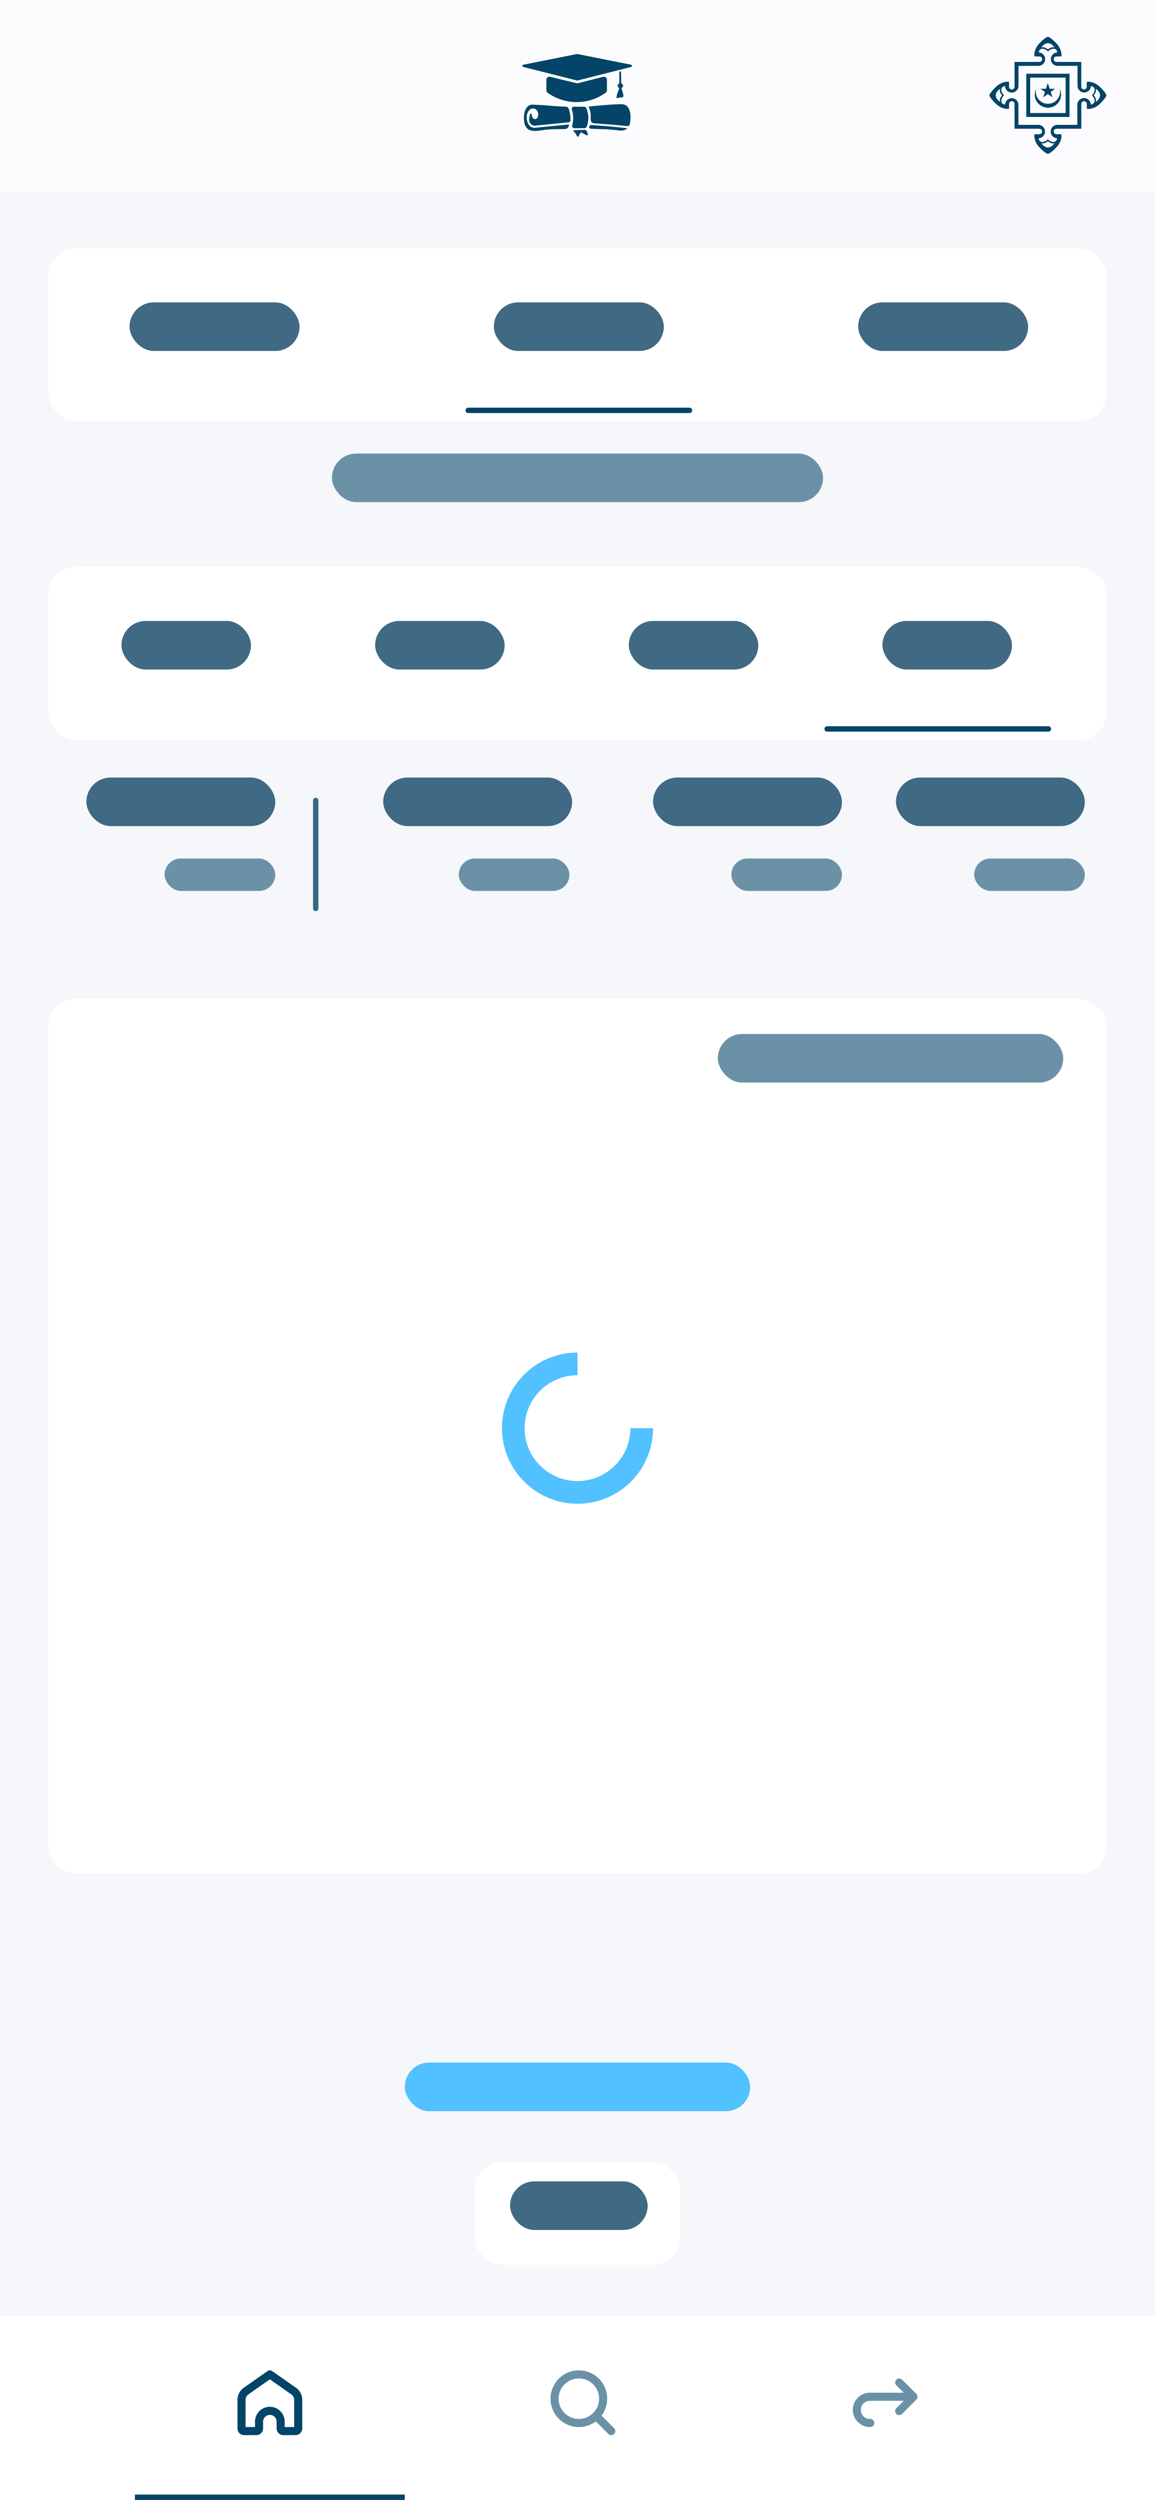 <svg xmlns="http://www.w3.org/2000/svg" xmlns:xlink="http://www.w3.org/1999/xlink" width="428" height="926" viewBox="0 0 428 926">
  <defs>
    <filter id="Btn" x="167" y="791.885" width="94" height="56" filterUnits="userSpaceOnUse">
      <feOffset dy="3" input="SourceAlpha"/>
      <feGaussianBlur stdDeviation="3" result="blur"/>
      <feFlood flood-color="#044468" flood-opacity="0.161"/>
      <feComposite operator="in" in2="blur"/>
      <feComposite in="SourceGraphic"/>
    </filter>
    <filter id="Square" x="9" y="361" width="410" height="342" filterUnits="userSpaceOnUse">
      <feOffset dy="3" input="SourceAlpha"/>
      <feGaussianBlur stdDeviation="3" result="blur-2"/>
      <feFlood flood-color="#044468" flood-opacity="0.161"/>
      <feComposite operator="in" in2="blur-2"/>
      <feComposite in="SourceGraphic"/>
    </filter>
    <filter id="Square-2" x="9" y="201" width="410" height="82" filterUnits="userSpaceOnUse">
      <feOffset dy="3" input="SourceAlpha"/>
      <feGaussianBlur stdDeviation="3" result="blur-3"/>
      <feFlood flood-color="#044468" flood-opacity="0.161"/>
      <feComposite operator="in" in2="blur-3"/>
      <feComposite in="SourceGraphic"/>
    </filter>
    <clipPath id="clip-path">
      <rect width="368" height="28" fill="none"/>
    </clipPath>
    <filter id="Square-3" x="9" y="83" width="410" height="82" filterUnits="userSpaceOnUse">
      <feOffset dy="3" input="SourceAlpha"/>
      <feGaussianBlur stdDeviation="3" result="blur-4"/>
      <feFlood flood-color="#044468" flood-opacity="0.161"/>
      <feComposite operator="in" in2="blur-4"/>
      <feComposite in="SourceGraphic"/>
    </filter>
    <clipPath id="clip-path-2">
      <rect width="368" height="32" fill="none"/>
    </clipPath>
    <filter id="Menu" x="-6" y="851.802" width="440" height="78.197" filterUnits="userSpaceOnUse">
      <feOffset dy="-2" input="SourceAlpha"/>
      <feGaussianBlur stdDeviation="2" result="blur-5"/>
      <feFlood flood-color="#044468" flood-opacity="0.2"/>
      <feComposite operator="in" in2="blur-5"/>
      <feComposite in="SourceGraphic"/>
    </filter>
    <clipPath id="clip-Home_Plachoder">
      <rect width="428" height="926"/>
    </clipPath>
  </defs>
  <g id="Home_Plachoder" data-name="Home – Plachoder" clip-path="url(#clip-Home_Plachoder)">
    <rect width="428" height="926" fill="#fff"/>
    <g id="Section" transform="translate(-15 -34.708)">
      <rect id="Content" width="428" height="860" transform="translate(15 34.708)" fill="#f5f7fb"/>
      <g id="Options" transform="translate(-152.892 -5.115)">
        <g id="Btn-Small" transform="translate(343.892 837.708)">
          <g transform="matrix(1, 0, 0, 1, -176, -797.89)" filter="url(#Btn)">
            <rect id="Btn-2" data-name="Btn" width="76" height="38" rx="10" transform="translate(176 797.89)" fill="#fff"/>
          </g>
          <rect id="Primitives" width="51" height="18" rx="9" transform="translate(13 10.115)" fill="#406983"/>
        </g>
        <rect id="Primitives-2" data-name="Primitives" width="128" height="18" rx="9" transform="translate(317.892 803.823)" fill="#52c1ff"/>
      </g>
      <g id="Article" transform="translate(33.33 401.564)">
        <g id="Square-4" data-name="Square" transform="translate(-0.33 0.144)">
          <g transform="matrix(1, 0, 0, 1, -18, -367)" filter="url(#Square)">
            <rect id="Square-5" data-name="Square" width="392" height="324" rx="10" transform="translate(18 367)" fill="#fff"/>
          </g>
        </g>
        <g id="Spinner" transform="translate(167.67 134.144)">
          <path id="Spinner_Border" data-name="Spinner/Border" d="M28,56A28.009,28.009,0,0,1,17.1,2.2,27.827,27.827,0,0,1,28,0V8.4H28A19.6,19.6,0,1,0,47.6,28H56A27.97,27.97,0,0,1,28,56Z" fill="#52c1ff"/>
        </g>
        <rect id="Primitives-3" data-name="Primitives" width="128" height="18" rx="9" transform="translate(247.67 16.144)" fill="#6b91a6"/>
      </g>
      <g id="Status" transform="translate(47 322.708)">
        <g id="Item" transform="translate(-24 -5)">
          <rect id="Title" width="70" height="18" rx="9" transform="translate(24 5)" fill="#406983"/>
          <rect id="Count" width="41" height="12" rx="6" transform="translate(53 35)" fill="#6b91a6"/>
        </g>
        <line id="Arrow" y2="40" transform="translate(85 8.5)" fill="none" stroke="#366986" stroke-linecap="round" stroke-width="2"/>
        <g id="Item-2" data-name="Item" transform="translate(276 -5)">
          <rect id="Count-2" data-name="Count" width="41" height="12" rx="6" transform="translate(53 35)" fill="#6b91a6"/>
          <rect id="Title-2" data-name="Title" width="70" height="18" rx="9" transform="translate(24 5)" fill="#406983"/>
        </g>
        <g id="Item-3" data-name="Item" transform="translate(186 -5)">
          <rect id="Count-3" data-name="Count" width="41" height="12" rx="6" transform="translate(53 35)" fill="#6b91a6"/>
          <rect id="Title-3" data-name="Title" width="70" height="18" rx="9" transform="translate(24 5)" fill="#406983"/>
        </g>
        <g id="Item-4" data-name="Item" transform="translate(86 -5)">
          <rect id="Count-4" data-name="Count" width="41" height="12" rx="6" transform="translate(52 35)" fill="#6b91a6"/>
          <rect id="Title-4" data-name="Title" width="70" height="18" rx="9" transform="translate(24 5)" fill="#406983"/>
        </g>
      </g>
      <g id="Sub_Tab" data-name="Sub Tab" transform="translate(33 241.708)">
        <g id="Square-6" data-name="Square">
          <g transform="matrix(1, 0, 0, 1, -18, -207)" filter="url(#Square-2)">
            <rect id="Square-7" data-name="Square" width="392" height="64" rx="10" transform="translate(18 207)" fill="#fff"/>
          </g>
        </g>
        <g id="Links" transform="translate(13 18)" clip-path="url(#clip-path)">
          <g transform="translate(-548.303 -556.272)">
            <rect id="Primitives-4" data-name="Primitives" width="48" height="18" rx="9" transform="translate(562.303 561.272)" fill="#406983"/>
          </g>
          <g transform="translate(-454.303 -556.272)">
            <rect id="Primitives-5" data-name="Primitives" width="48" height="18" rx="9" transform="translate(562.303 561.272)" fill="#406983"/>
          </g>
          <g transform="translate(-360.303 -556.272)">
            <rect id="Primitives-6" data-name="Primitives" width="48" height="18" rx="9" transform="translate(562.303 561.272)" fill="#406983"/>
          </g>
          <g transform="translate(-266.303 -556.272)">
            <rect id="Primitives-7" data-name="Primitives" width="48" height="18" rx="9" transform="translate(562.303 561.272)" fill="#406983"/>
          </g>
        </g>
        <path id="Active" d="M82,0H0" transform="translate(288.5 63)" fill="#044468" stroke="#044468" stroke-linecap="round" stroke-width="2"/>
      </g>
      <g id="Title-5" data-name="Title" transform="translate(294.078 86.564)">
        <rect id="Primitives-8" data-name="Primitives" width="182" height="18" rx="9" transform="translate(-156.078 116.144)" fill="#6b91a6"/>
      </g>
      <g id="Tabs" transform="translate(33 123.708)">
        <g id="Square-8" data-name="Square">
          <g transform="matrix(1, 0, 0, 1, -18, -89)" filter="url(#Square-3)">
            <rect id="Square-9" data-name="Square" width="392" height="64" rx="10" transform="translate(18 89)" fill="#fff"/>
          </g>
        </g>
        <g id="Links-2" data-name="Links" transform="translate(12 16)" clip-path="url(#clip-path-2)">
          <g transform="translate(-271.806 -16.144)">
            <rect id="Primitives-9" data-name="Primitives" width="63" height="18" rx="9" transform="translate(289.806 23.144)" fill="#406983"/>
          </g>
          <g transform="translate(-136.806 -16.144)">
            <rect id="Primitives-10" data-name="Primitives" width="63" height="18" rx="9" transform="translate(289.806 23.144)" fill="#406983"/>
          </g>
          <g transform="translate(-1.806 -16.144)">
            <rect id="Primitives-11" data-name="Primitives" width="63" height="18" rx="9" transform="translate(289.806 23.144)" fill="#406983"/>
          </g>
        </g>
        <path id="Active-2" data-name="Active" d="M82,0H0" transform="translate(155.5 63)" fill="#044468" stroke="#044468" stroke-linecap="round" stroke-width="2"/>
      </g>
    </g>
    <g id="Footer">
      <g id="Menu-2" data-name="Menu" transform="translate(0 859.802)">
        <g transform="matrix(1, 0, 0, 1, 0, -859.8)" filter="url(#Menu)">
          <path id="Menu-3" data-name="Menu" d="M0,0H428V66.2H0Z" transform="translate(0 859.8)" fill="#fff"/>
        </g>
        <g id="Share" transform="translate(277)">
          <rect id="Tab" width="101.378" height="66.197" fill="none"/>
          <g id="Share-2" data-name="Share" transform="translate(39 18.197)">
            <path id="Path" d="M19.5,0a1.5,1.5,0,0,1,.144,2.993L19.5,3H6.361a3.361,3.361,0,0,0-.184,6.717l.184,0H6.5a1.5,1.5,0,0,1,.144,2.993l-.144.007H6.361A6.361,6.361,0,0,1,6.133,0l.228,0Z" transform="translate(0 8.278)" fill="#6b91a6"/>
            <path id="Path-2" data-name="Path" d="M.439.439a1.5,1.5,0,0,1,2.007-.1l.114.1L7.839,5.718a1.5,1.5,0,0,1,.1,2.007l-.1.114L2.561,13.117A1.5,1.5,0,0,1,.336,11.11L.439,11,4.657,6.778.439,2.561A1.5,1.5,0,0,1,.336.553Z" transform="translate(15.722 3)" fill="#6b91a6"/>
          </g>
        </g>
        <g id="Search" transform="translate(163.5)">
          <rect id="Tab-2" data-name="Tab" width="104.794" height="66.197" fill="none"/>
          <g id="Search-2" data-name="Search" transform="translate(40.5 18.197)">
            <path id="Shape" d="M21.439,23.561,16.788,18.91A10.5,10.5,0,1,1,10.5,0V3A7.5,7.5,0,1,0,18,10.5,7.5,7.5,0,0,0,10.5,3V0A10.5,10.5,0,0,1,18.91,16.788l4.652,4.651a1.5,1.5,0,0,1-2.122,2.122Z" fill="#6b91a6"/>
          </g>
        </g>
        <g id="Home" transform="translate(50)">
          <rect id="Tab-3" data-name="Tab" width="100" height="66.197" fill="none"/>
          <g id="Home-2" data-name="Home" transform="translate(38 18.197)">
            <path id="Path-3" data-name="Path" d="M21.5,24H17a2.5,2.5,0,0,1-2.5-2.5V19a2.5,2.5,0,1,0-5,0v2.5A2.5,2.5,0,0,1,7,24H2.5A2.5,2.5,0,0,1,0,21.5V10.932A5.5,5.5,0,0,1,2.346,6.427L11.14.271a1.5,1.5,0,0,1,1.72,0l8.794,6.156A5.5,5.5,0,0,1,24,10.932V21.5A2.5,2.5,0,0,1,21.5,24ZM12,13.5A5.506,5.506,0,0,1,17.5,19v2H21V10.932A2.491,2.491,0,0,0,20.083,9l-.149-.113L12,3.33,4.066,8.885A2.5,2.5,0,0,0,3,10.932V21H6.5V19a5.5,5.5,0,0,1,5.279-5.5Z" transform="translate(0 0)" fill="#044468"/>
          </g>
        </g>
        <rect id="Active-3" data-name="Active" width="100" height="2" transform="translate(50 64.197)" fill="#044468"/>
      </g>
    </g>
    <g id="Header">
      <g id="Nav">
        <rect id="Nav-2" data-name="Nav" width="428" height="71" fill="rgba(255,255,255,0.68)"/>
        <g id="Mersal" transform="translate(366.644 -782.664)">
          <path id="Path_12" data-name="Path 12" d="M22.347,20V36.022H38.37V20ZM36.919,34.57H23.8V21.45H36.919ZM52.028,28.09v-.159c0-.239-.616-1.352-2.485-3.121a6.469,6.469,0,0,0-4.254-1.849c-.457,0-.537.239-.537.378v1.491a1.014,1.014,0,0,1-2.028,0V15.645h-9.2a1.014,1.014,0,0,1,0-2.028h1.511c.139,0,.378-.08.378-.537a6.587,6.587,0,0,0-1.849-4.254c-1.769-1.849-2.883-2.485-3.121-2.485h-.159c-.239,0-1.352.616-3.121,2.485a6.469,6.469,0,0,0-1.849,4.254c0,.358.139.457.2.477a.332.332,0,0,0,.179.06H27.2a1.014,1.014,0,0,1,0,2.028h-9.2v9.2a1.014,1.014,0,0,1-2.028,0V23.338c0-.139-.08-.378-.537-.378a6.587,6.587,0,0,0-4.254,1.849C9.326,26.579,8.69,27.692,8.69,27.931v.159c0,.239.616,1.352,2.485,3.121a6.469,6.469,0,0,0,4.254,1.849c.457,0,.537-.239.537-.378V31.191a1.014,1.014,0,1,1,2.028,0v9.2h9.2a1.014,1.014,0,0,1,0,2.028H25.687c-.139,0-.378.08-.378.537a6.587,6.587,0,0,0,1.849,4.254c1.769,1.849,2.883,2.485,3.121,2.485h.159c.239,0,1.352-.616,3.121-2.485a6.469,6.469,0,0,0,1.849-4.254c0-.457-.239-.537-.378-.537H33.54a1.014,1.014,0,0,1,0-2.028h9.2v-9.2a1.014,1.014,0,1,1,2.028,0V32.7c0,.139.08.378.537.378a6.587,6.587,0,0,0,4.254-1.849c1.829-1.789,2.465-2.9,2.465-3.141ZM28.013,10.238a3.069,3.069,0,0,1,2.346-1.57h.04a3.1,3.1,0,0,1,2.326,1.59l.06.1s-.855-.616-2.405.636l-.02.02-.02-.02c-1.551-1.272-2.405-.636-2.405-.636ZM12.586,30.376a3.069,3.069,0,0,1-1.57-2.346v-.04a3.1,3.1,0,0,1,1.59-2.326l.1-.06s-.616.855.636,2.405l.02.02-.02.02c-1.272,1.551-.636,2.405-.636,2.405ZM32.724,45.783a3.069,3.069,0,0,1-2.346,1.57h-.04a3.1,3.1,0,0,1-2.326-1.59l-.06-.1s.855.616,2.405-.636l.02-.02.02.02c1.551,1.272,2.405.636,2.405.636Zm14-14.453-.417.119-.1-.417a2.5,2.5,0,0,0-4.95.537v7.375H33.878a2.493,2.493,0,0,0-.517,4.93l.417.1-.119.417a1.284,1.284,0,0,1-1.252.895h-.04a2.93,2.93,0,0,1-2.028-1.034,2.93,2.93,0,0,1-2.028,1.034h-.04a1.262,1.262,0,0,1-1.252-.895l-.119-.417.417-.1a2.493,2.493,0,0,0-.537-4.93H19.445V31.569a2.5,2.5,0,0,0-2.485-2.5,2.528,2.528,0,0,0-2.445,1.968l-.1.417L14,31.33a1.257,1.257,0,0,1-.895-1.292,2.93,2.93,0,0,1,1.034-2.028A2.93,2.93,0,0,1,13.1,25.982,1.257,1.257,0,0,1,14,24.69l.417-.119.1.417a2.5,2.5,0,0,0,4.95-.537V17.1H26.84a2.5,2.5,0,0,0,2.5-2.485,2.528,2.528,0,0,0-1.968-2.445l-.417-.1.119-.417a1.284,1.284,0,0,1,1.252-.895h.04A2.93,2.93,0,0,1,30.4,11.788a2.93,2.93,0,0,1,2.028-1.034h.04a1.262,1.262,0,0,1,1.252.895l.119.417-.417.1a2.493,2.493,0,0,0,.537,4.93h7.375v7.375a2.5,2.5,0,0,0,2.485,2.5,2.528,2.528,0,0,0,2.445-1.968l.1-.417.417.119A1.257,1.257,0,0,1,47.674,26,2.93,2.93,0,0,1,46.64,28.03a2.93,2.93,0,0,1,1.034,2.028,1.353,1.353,0,0,1-.954,1.272ZM49.7,28.05a3.1,3.1,0,0,1-1.59,2.326l-.1.06s.616-.855-.636-2.405l-.02-.02.02-.02c1.272-1.551.636-2.405.636-2.405l.119.08A3.069,3.069,0,0,1,49.7,28.01Z" transform="translate(-8.69 789.962)" fill="#044468"/>
          <path id="Path_13" data-name="Path 13" d="M117.261,120.014a4.813,4.813,0,0,1,.139,1.074,4.493,4.493,0,1,1-8.986,0,4.675,4.675,0,0,1,.119-1.073,4.871,4.871,0,1,0,9.244,2.147A5.1,5.1,0,0,0,117.261,120.014Z" transform="translate(-91.218 695.533)" fill="#044468"/>
          <path id="Path_14" data-name="Path 14" d="M122.134,110.652l-.636,2.008,1.71-1.233,1.73,1.233-.656-2.008,1.61-1.173H123.9l-.716-2.147-.676,2.147h-2.028Z" transform="translate(-101.559 706.068)" fill="#044468"/>
        </g>
        <g id="Mauribac" transform="translate(193.567 20)">
          <path id="Path_15" data-name="Path 15" d="M1570.387,650.48a.845.845,0,0,0-.463.209.549.549,0,0,0-.172.329l.025,3.983a1,1,0,0,0-.623.986,1.114,1.114,0,0,0,.606.768c-.14.426-.274.768-.365.99a9.326,9.326,0,0,0-.671,2.287c-.012.108-.029.316.119.4.175.1.479-.034.666-.1a2.168,2.168,0,0,1,.884-.082c.53.047.974-.323.9-.746a.02.02,0,0,0,0-.01,15.112,15.112,0,0,0-.76-2.725,1.1,1.1,0,0,0,.632-.818,1,1,0,0,0-.68-.936Q1570.435,652.75,1570.387,650.48Z" transform="translate(-1533.839 -644.12)" fill="#044468"/>
          <path id="Path_16" data-name="Path 16" d="M555.27,730.376l9.767,2.378a1.131,1.131,0,0,0,.545,0l9.336-2.361a1.132,1.132,0,0,1,1.409,1.1v3.884a1.132,1.132,0,0,1-.476.922,18.426,18.426,0,0,1-21.5,0,1.133,1.133,0,0,1-.478-.925v-3.9a1.132,1.132,0,0,1,1.4-1.1Z" transform="translate(-544.985 -721.938)" fill="#044468"/>
          <path id="Path_17" data-name="Path 17" d="M207.337,406.131l19.9-3.968a.42.42,0,0,1,.164,0l19.878,3.968a.42.42,0,0,1,.021.82l-19.878,5.027a.418.418,0,0,1-.2,0l-19.905-5.028A.42.42,0,0,1,207.337,406.131Z" transform="translate(-206.999 -402.155)" fill="#044468"/>
          <path id="Path_18" data-name="Path 18" d="M245.569,1141.574l-12.215,1.178a2.389,2.389,0,0,1-.833.049,2.513,2.513,0,0,1-1.223-.515,4.169,4.169,0,0,1-1.309-3.03,3.9,3.9,0,0,1,.761-2.8,2.071,2.071,0,0,1,1.365-.84,2.009,2.009,0,0,1,1.611.737,2.307,2.307,0,0,1,.454,1.635,1.669,1.669,0,0,1-.44,1.312,1.123,1.123,0,0,1-.832.272c-.744-.1-1.019-1.117-1.048-1.229a1.969,1.969,0,0,1-.048-.7l-.551-.087c-.065.235-.155.589-.233,1.028a4.013,4.013,0,0,0-.1,1.831,2.278,2.278,0,0,0,.884,1.276,2.385,2.385,0,0,0,1.579.29c1.409-.157,5.812-.573,11.8-1.187a1.038,1.038,0,0,0,.758-.272,1.058,1.058,0,0,0,.235-.745,12.472,12.472,0,0,0-.282-2.738c-.333-1.4-.531-1.691-.823-1.87a1.388,1.388,0,0,0-.675-.191c-.42-.013-1.137-.039-2.026-.085-2.983-.156-4.319-.36-7.206-.526-.621-.036-1.592-.086-2.8-.121a2.346,2.346,0,0,0-.863.019,2.84,2.84,0,0,0-1.661,1.213,4.706,4.706,0,0,0-.779,2.147,7.433,7.433,0,0,0,.015,3.185,3.917,3.917,0,0,0,1.247,2.421,3.465,3.465,0,0,0,1.238.574,5.644,5.644,0,0,0,2.114.124c1.064-.077,1.7-.191,2.44-.294,1.578-.219,2.825-.274,3.422-.3.455-.019.4-.007,3.3-.06l1.072-.02a1.57,1.57,0,0,0,1.322-.512A1.526,1.526,0,0,0,245.569,1141.574Z" transform="translate(-228.345 -1115.463)" fill="#044468"/>
          <path id="Path_19" data-name="Path 19" d="M922.142,1164l3.776.023a.842.842,0,0,1,.767.507,9.1,9.1,0,0,1,.158,6.893.839.839,0,0,1-.781.538l-3.77.018a.841.841,0,0,1-.817-1.058,10.288,10.288,0,0,0-.139-5.823.841.841,0,0,1,.806-1.1Z" transform="translate(-903.001 -1144.486)" fill="#044468"/>
          <path id="Path_20" data-name="Path 20" d="M946.789,1499.5l3.8-.1a.371.371,0,0,1,.056,0,1.039,1.039,0,0,1,.474.188,1.486,1.486,0,0,1,.479.786,4.824,4.824,0,0,1,.19.692.319.319,0,0,1-.473.324l-1.847-.973a.33.33,0,0,0-.442.125l-.666,1.21a.329.329,0,0,1-.586-.034,4.359,4.359,0,0,0-.675-1.162,4.127,4.127,0,0,0-.517-.529A.3.3,0,0,1,946.789,1499.5Z" transform="translate(-927.535 -1471.291)" fill="#044468"/>
          <path id="Path_21" data-name="Path 21" d="M1186.971,1431.136a3.624,3.624,0,0,1-1.127.66,4.142,4.142,0,0,1-2.143.109c-.523-.08-1.586-.173-3.714-.359-.733-.064-.92-.055-2.167-.09-.224-.007-.83-.024-2.042-.069-.552-.02-1.346-.051-2.318-.1a.731.731,0,0,1-.687-.572.751.751,0,0,1,.776-.791c.858.053,1.966.126,3.256.223,2.748.2,4.8.4,5.281.451C1183.461,1430.736,1185.107,1430.91,1186.971,1431.136Z" transform="translate(-1148.031 -1403.605)" fill="#044468"/>
          <path id="Path_22" data-name="Path 22" d="M1164.35,1129.2c6.157-.632,10.746-.931,12.313-.871a3.079,3.079,0,0,1,1.65.488,3.4,3.4,0,0,1,1.219,1.8,7.167,7.167,0,0,1,.351,2.9,12.962,12.962,0,0,1-.247,2.264,1.028,1.028,0,0,1-.493.6,1.188,1.188,0,0,1-.724.019c-.43-.068-.871-.053-1.3-.128-.167-.029-1.15-.114-3.118-.282-1.519-.131-4.229-.347-7.7-.594a1.348,1.348,0,0,1-.687-.294c-.67-.573-.394-1.692-.466-2.953A7.733,7.733,0,0,0,1164.35,1129.2Z" transform="translate(-1139.829 -1109.725)" fill="#044468"/>
        </g>
      </g>
    </g>
  </g>
</svg>
